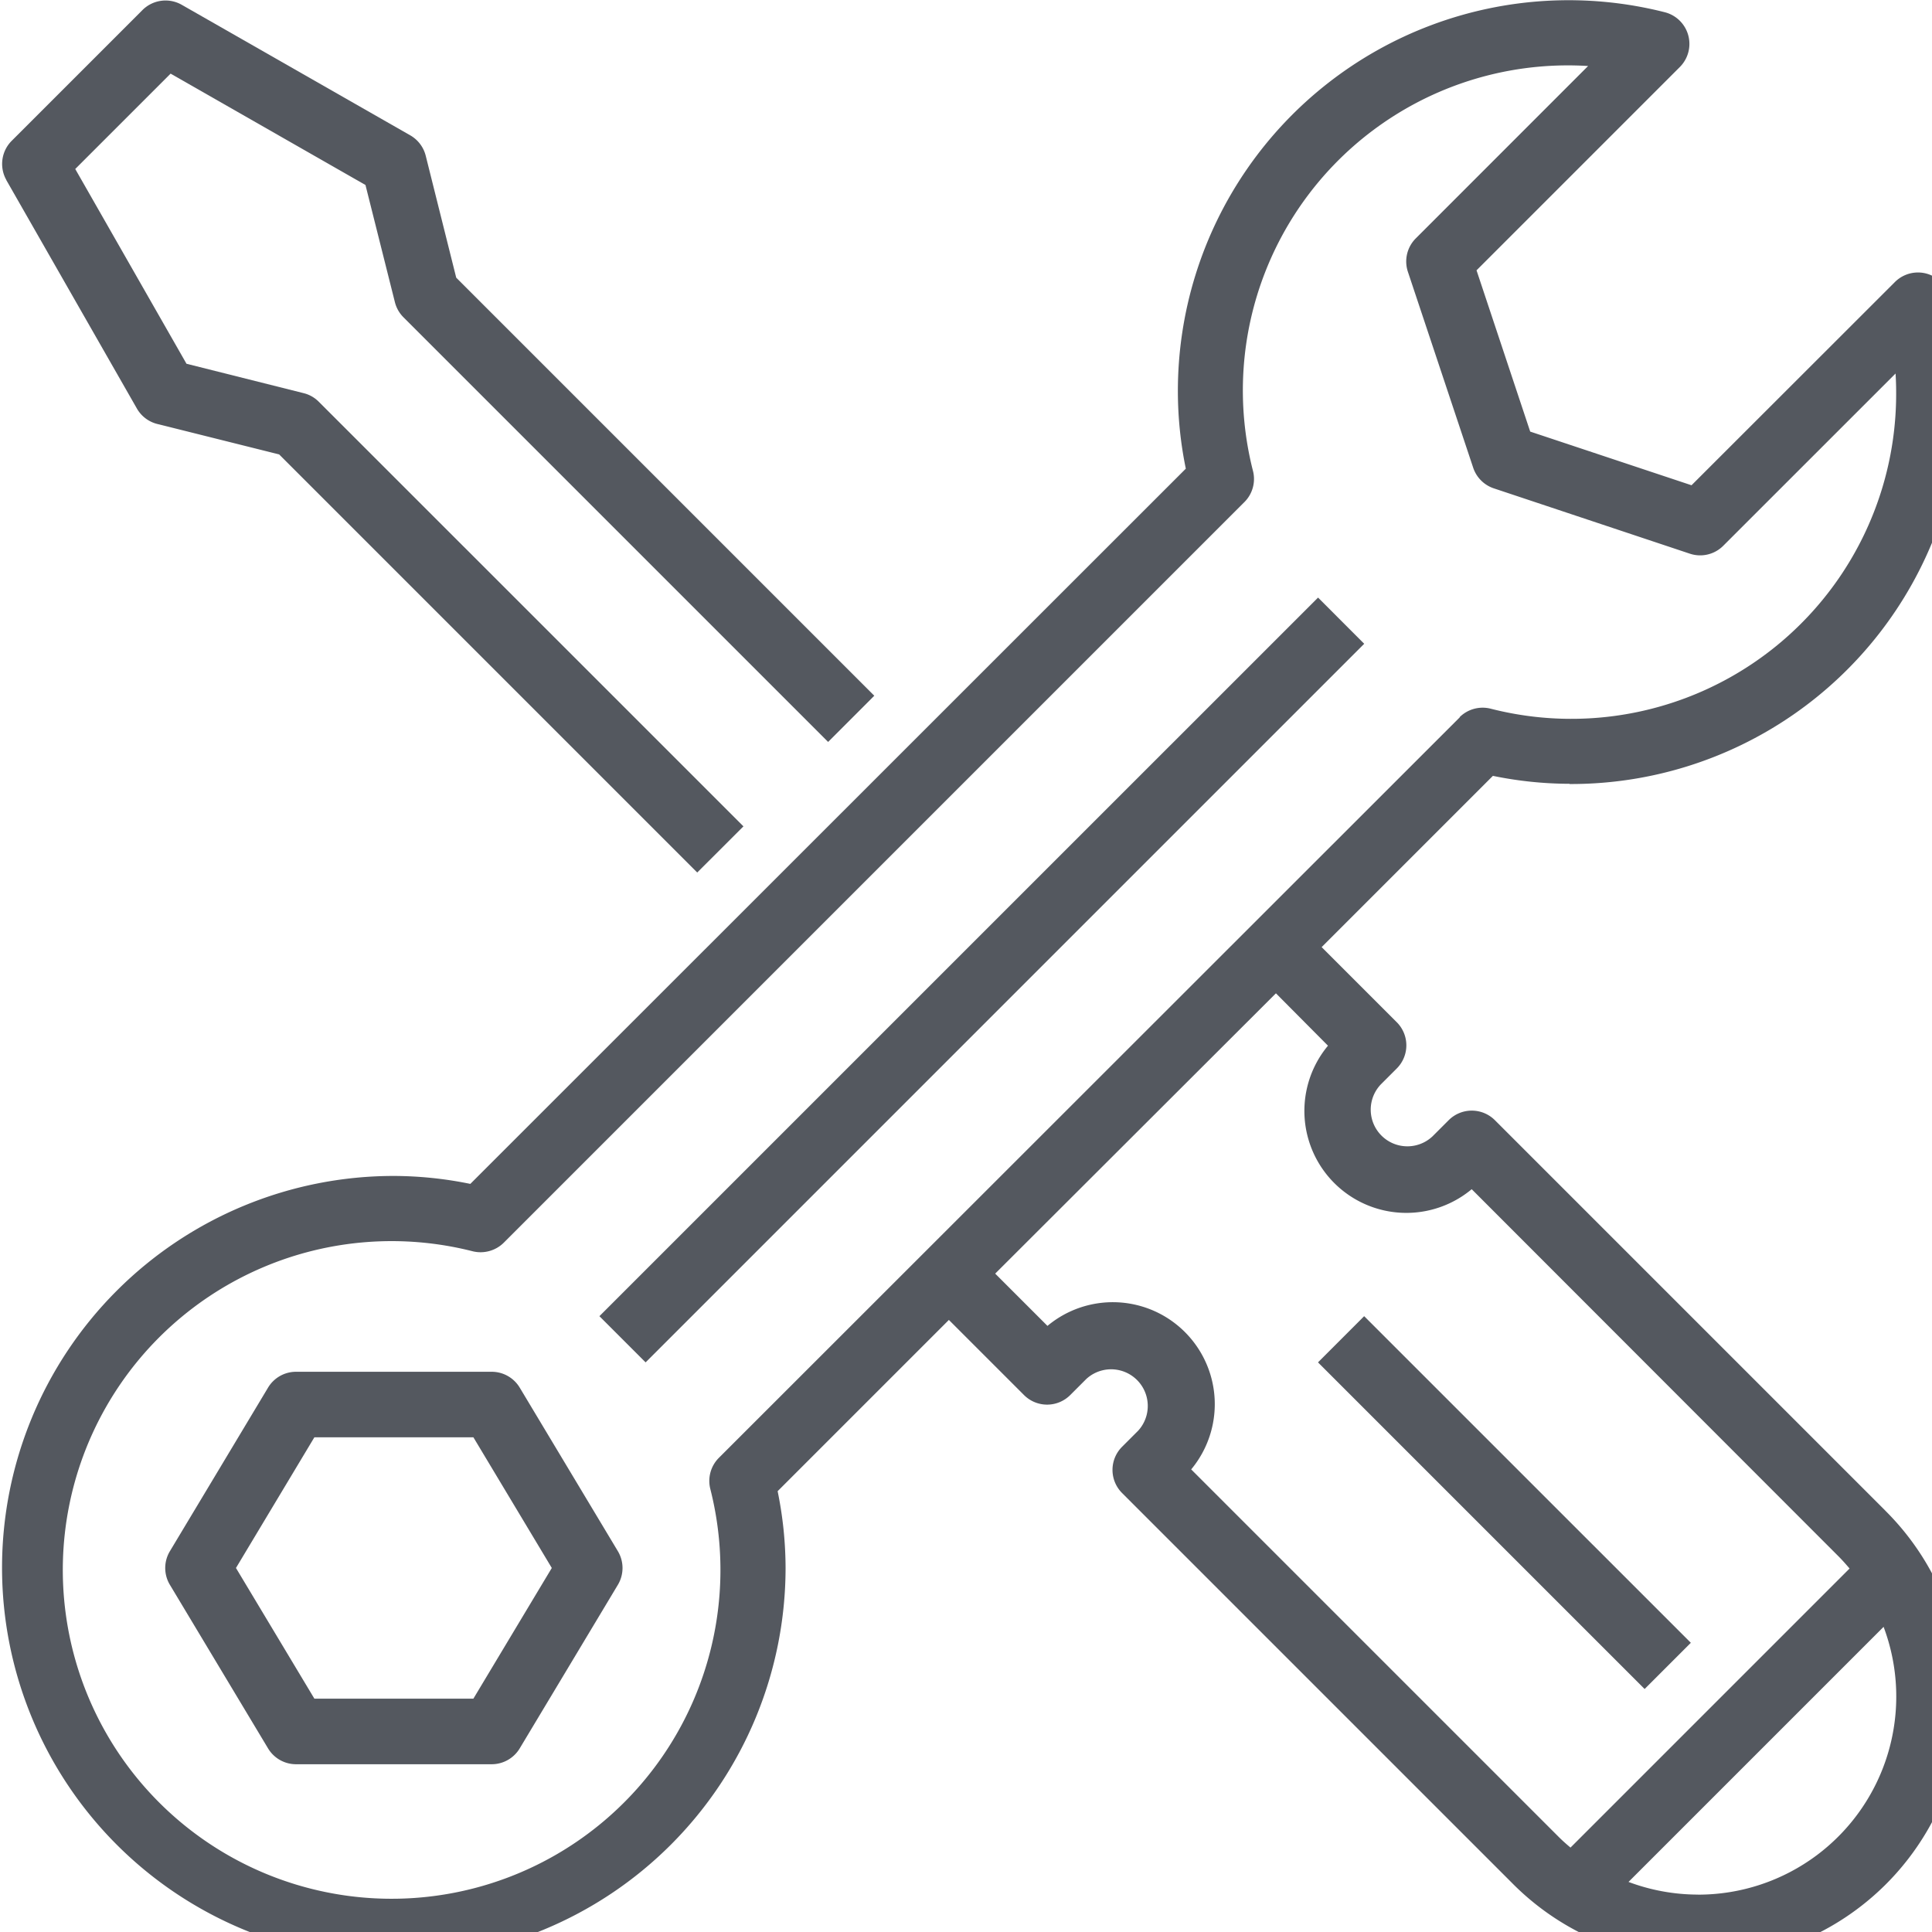 <svg xmlns="http://www.w3.org/2000/svg" xmlns:xlink="http://www.w3.org/1999/xlink" width="36" height="36" viewBox="0 0 36 36">
  <defs>
    <clipPath id="clip-path">
      <rect id="Rectangle_18" data-name="Rectangle 18" width="36" height="36"/>
    </clipPath>
  </defs>
  <g id="support" transform="translate(-308 -308)">
    <g id="Group_2" data-name="Group 2" transform="translate(308 308)">
      <g id="Group_1" data-name="Group 1" transform="translate(0 0)" clip-path="url(#clip-path)">
        <path id="Path_7" data-name="Path 7" d="M308.475,311.4l2.435,4.26a.608.608,0,0,0,.38.289l2.272.568,7.79,7.79.861-.86-7.913-7.912a.6.6,0,0,0-.282-.16l-2.183-.548-2.073-3.629,1.777-1.777,3.631,2.075.548,2.182a.607.607,0,0,0,.16.283l7.913,7.913.86-.861-7.79-7.79-.568-2.271a.61.61,0,0,0-.288-.381l-4.261-2.434a.609.609,0,0,0-.73.1l-2.435,2.435a.609.609,0,0,0-.1.732Zm0,0" transform="translate(-308.36 -308.049)" fill="#54585f"/>
      </g>
    </g>
    <path id="Path_8" data-name="Path 8" d="M439.735,425.985l-13.39,13.39-.861-.861,13.391-13.39Zm0,0" transform="translate(-106.315 -105.989)" fill="#54585f"/>
    <g id="Group_5" data-name="Group 5" transform="translate(308 308)">
      <g id="Group_3" data-name="Group 3" transform="translate(0 0)" clip-path="url(#clip-path)">
        <path id="Path_9" data-name="Path 9" d="M346.988,577.2a.609.609,0,0,0-.522-.3h-3.652a.608.608,0,0,0-.521.3l-1.826,3.043a.607.607,0,0,0,0,.627l1.826,3.043a.608.608,0,0,0,.521.3h3.652a.61.61,0,0,0,.522-.3l1.826-3.043a.61.61,0,0,0,0-.627Zm-.866,5.791h-2.963l-1.461-2.435,1.461-2.435h2.963l1.461,2.435Zm0,0" transform="translate(-337.301 -551.339)" fill="#54585f"/>
      </g>
      <g id="Group_4" data-name="Group 4" transform="translate(0 0)" clip-path="url(#clip-path)">
        <path id="Path_10" data-name="Path 10" d="M337.585,322.609a7.278,7.278,0,0,0,7.08-9.069.608.608,0,0,0-1.021-.284l-3.789,3.786-3.006-1-1-3.005,3.789-3.789a.609.609,0,0,0-.285-1.021,7.281,7.281,0,0,0-9.069,7.08,7.16,7.16,0,0,0,.148,1.426L317.1,330.06a7.188,7.188,0,0,0-1.426-.148,7.3,7.3,0,1,0,7.3,7.3,7.167,7.167,0,0,0-.148-1.426l3.191-3.191,1.4,1.4a.609.609,0,0,0,.861,0l.3-.3a.683.683,0,0,1,.966.964h0l-.3.3a.609.609,0,0,0,0,.861l7.26,7.26a4.912,4.912,0,1,0,6.978-6.915l-.031-.032-7.26-7.26a.609.609,0,0,0-.861,0l-.3.3a.683.683,0,0,1-.967-.964h0l.3-.3a.609.609,0,0,0,0-.861l-1.4-1.4,3.191-3.191a7.157,7.157,0,0,0,1.426.148Zm2.391,20.694a3.7,3.7,0,0,1-1.295-.236l4.753-4.753a3.691,3.691,0,0,1-3.459,4.99Zm-6.895-15.818a1.9,1.9,0,0,0,2.678,2.674l6.83,6.836c.074.074.144.153.211.232l-5.2,5.2c-.08-.067-.158-.136-.232-.211l-6.836-6.836a1.9,1.9,0,0,0-2.678-2.674l-.974-.974,5.231-5.223Zm2.458-6.121-13.807,13.8a.609.609,0,0,0-.161.578,6.127,6.127,0,1,1-4.426-4.426.615.615,0,0,0,.579-.161l13.8-13.8a.607.607,0,0,0,.16-.578,6.057,6.057,0,0,1,6.244-7.547l-3.211,3.212a.608.608,0,0,0-.147.622l1.217,3.652a.608.608,0,0,0,.385.384l3.652,1.217a.607.607,0,0,0,.622-.147l3.211-3.21c.007.116.011.231.011.345a6.054,6.054,0,0,1-7.557,5.9.61.61,0,0,0-.579.16h0Zm0,0" transform="translate(-308.336 -308)" fill="#54585f"/>
      </g>
    </g>
    <path id="Path_11" data-name="Path 11" d="M573.282,572.058l-.861.861-6.086-6.086.86-.861Zm0,0" transform="translate(-233.776 -233.447)" fill="#54585f"/>
  </g>
</svg>
